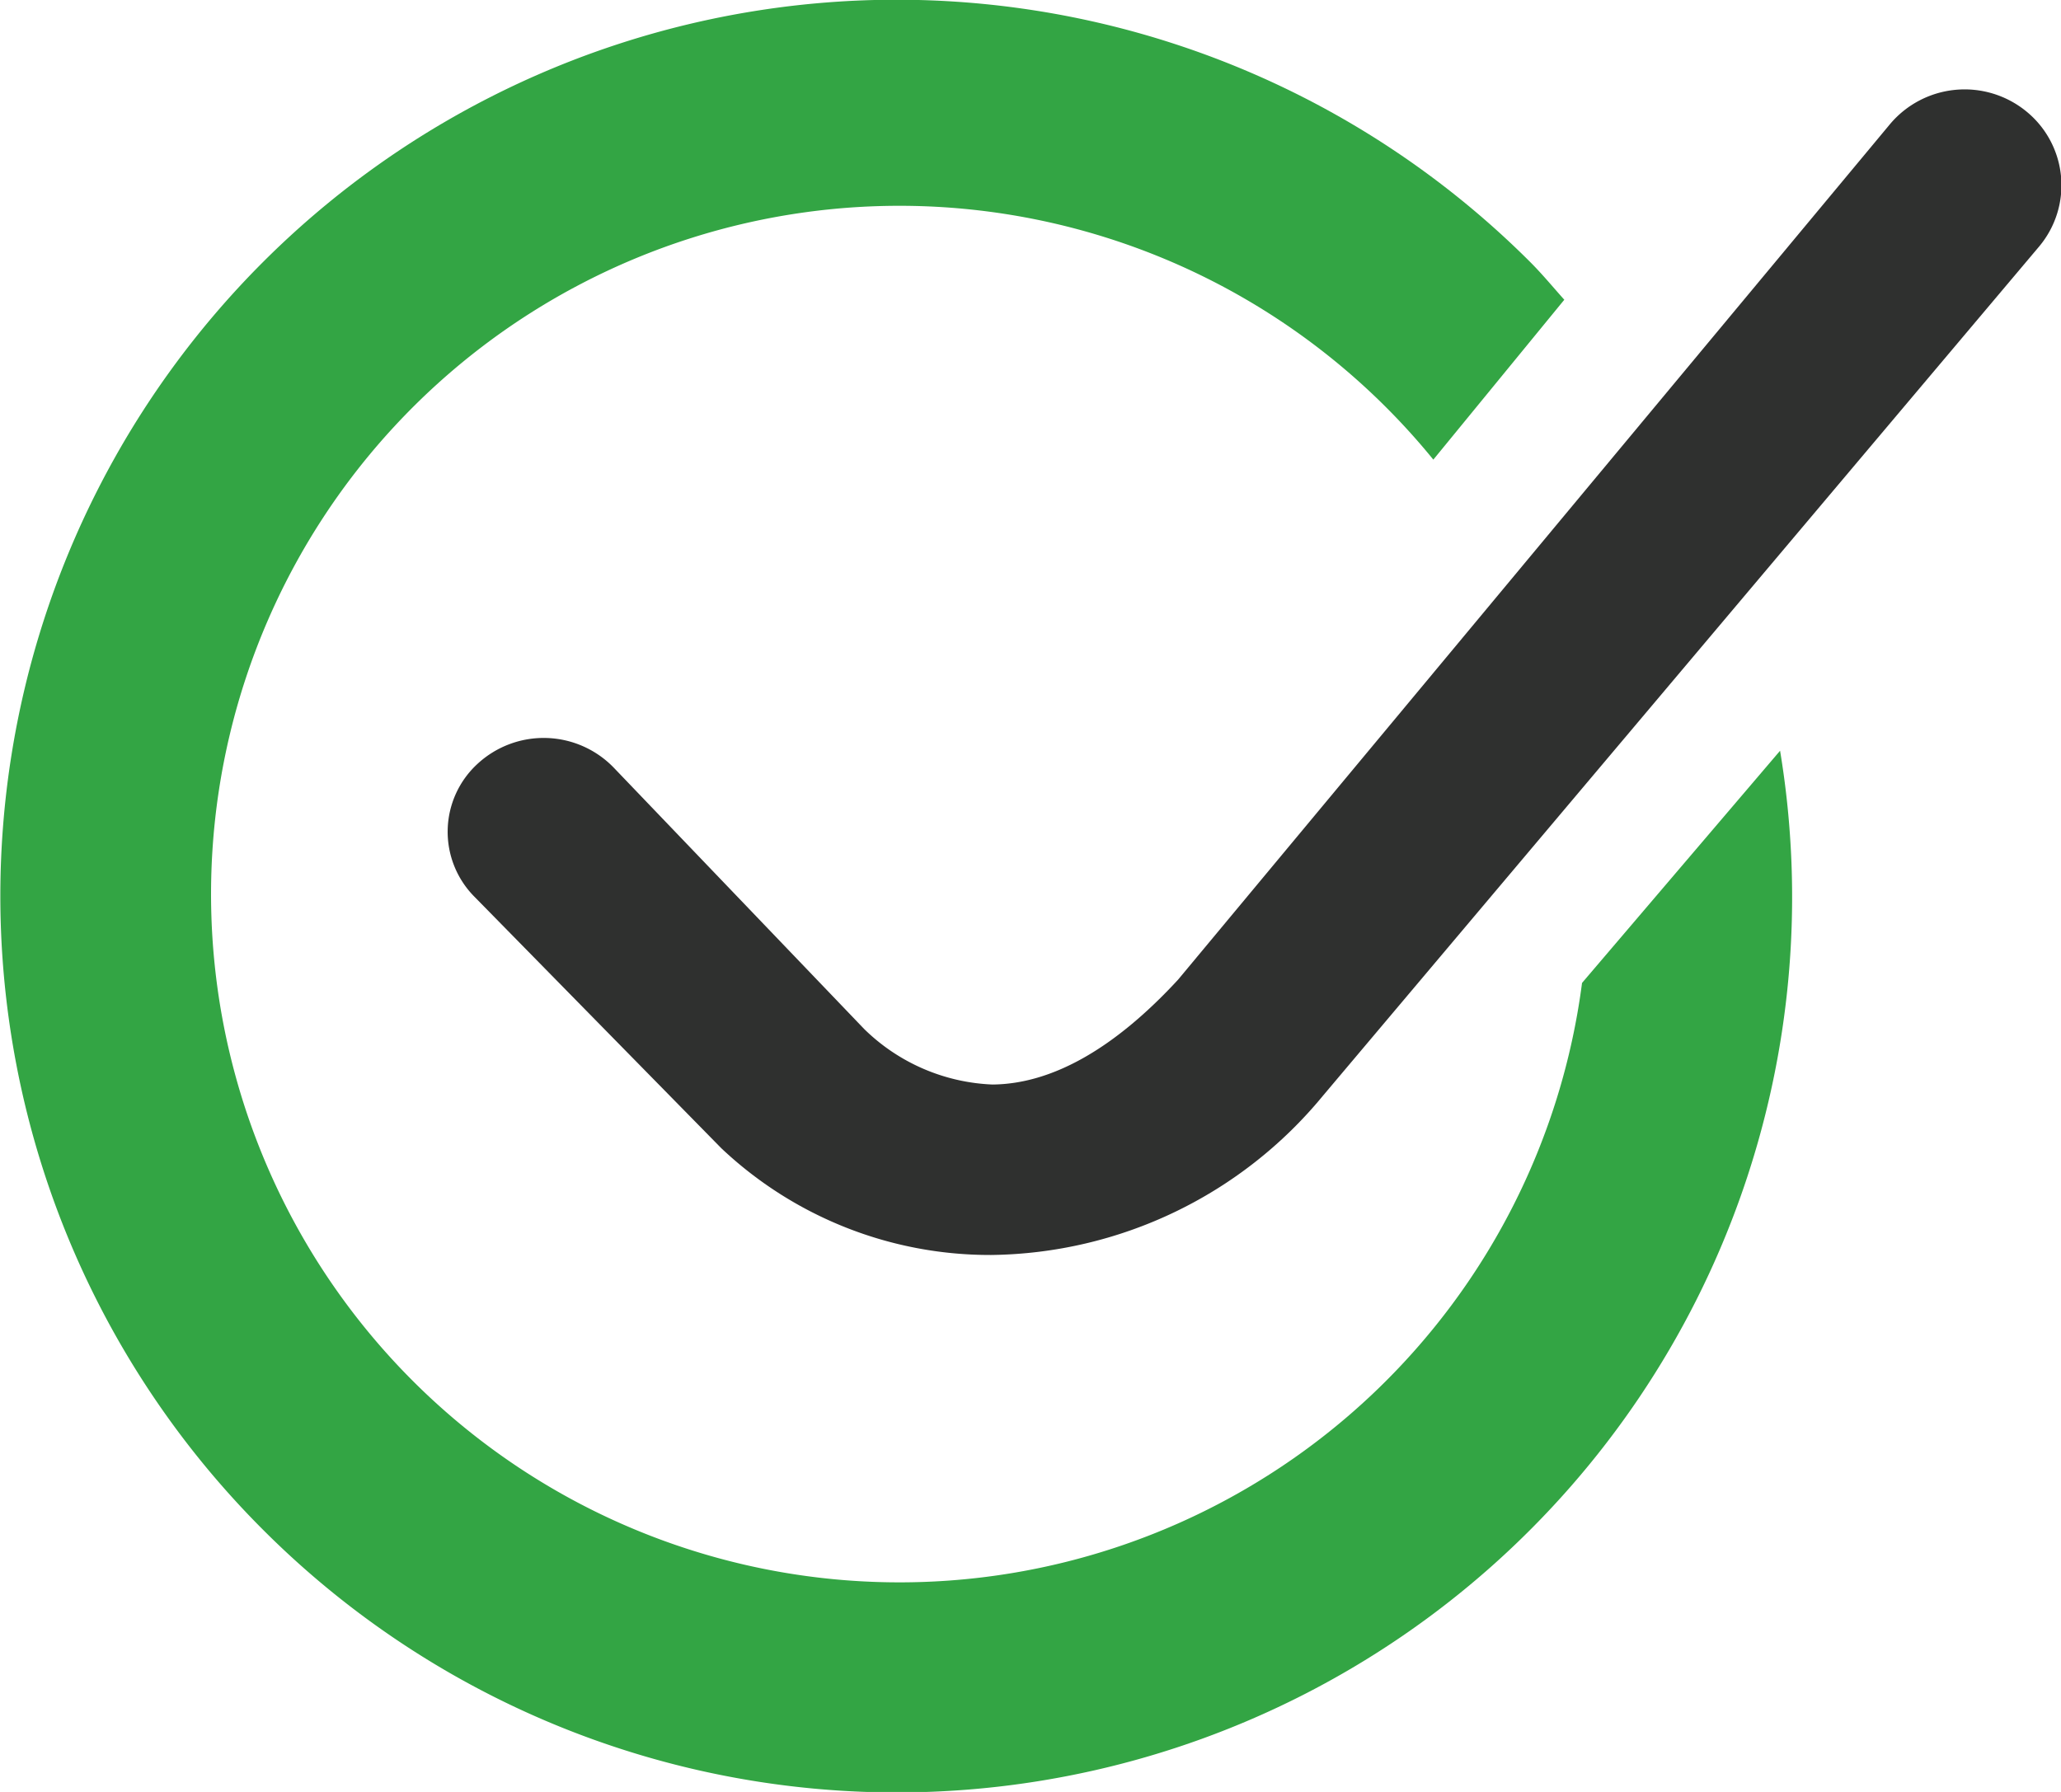 <svg id="common_sense_media_2x.svg" data-name="common_sense_media@2x.svg" xmlns="http://www.w3.org/2000/svg" width="46" height="40" viewBox="0 0 46 40">
  <path id="circle" class="cls-1" fill="#33a544" fill-rule="evenodd" d="M35.31,21.941a15.364,15.364,0,1,1-3.319-11.681l2.923-3.569c-0.25-.279-0.486-0.566-0.753-0.834A20,20,0,1,0,5.863,34.14,19.986,19.986,0,0,0,39.73,16.758Z"/>
  <path id="check" class="cls-2" fill="#2f302f" fill-rule="evenodd" d="M22.128,28.014H22.1a8.732,8.732,0,0,1-6-2.382l-5.513-5.617a2.058,2.058,0,0,1,.073-2.966,2.175,2.175,0,0,1,3.051.1l5.577,5.821h0a4.338,4.338,0,0,0,2.863,1.239c1.321-.011,2.716-0.794,4.143-2.341l15.892-19.1a2.176,2.176,0,0,1,3.038-.283A2.126,2.126,0,0,1,45.514,5.5L29.521,24.467A9.734,9.734,0,0,1,22.128,28.014Z"/>
</svg>
